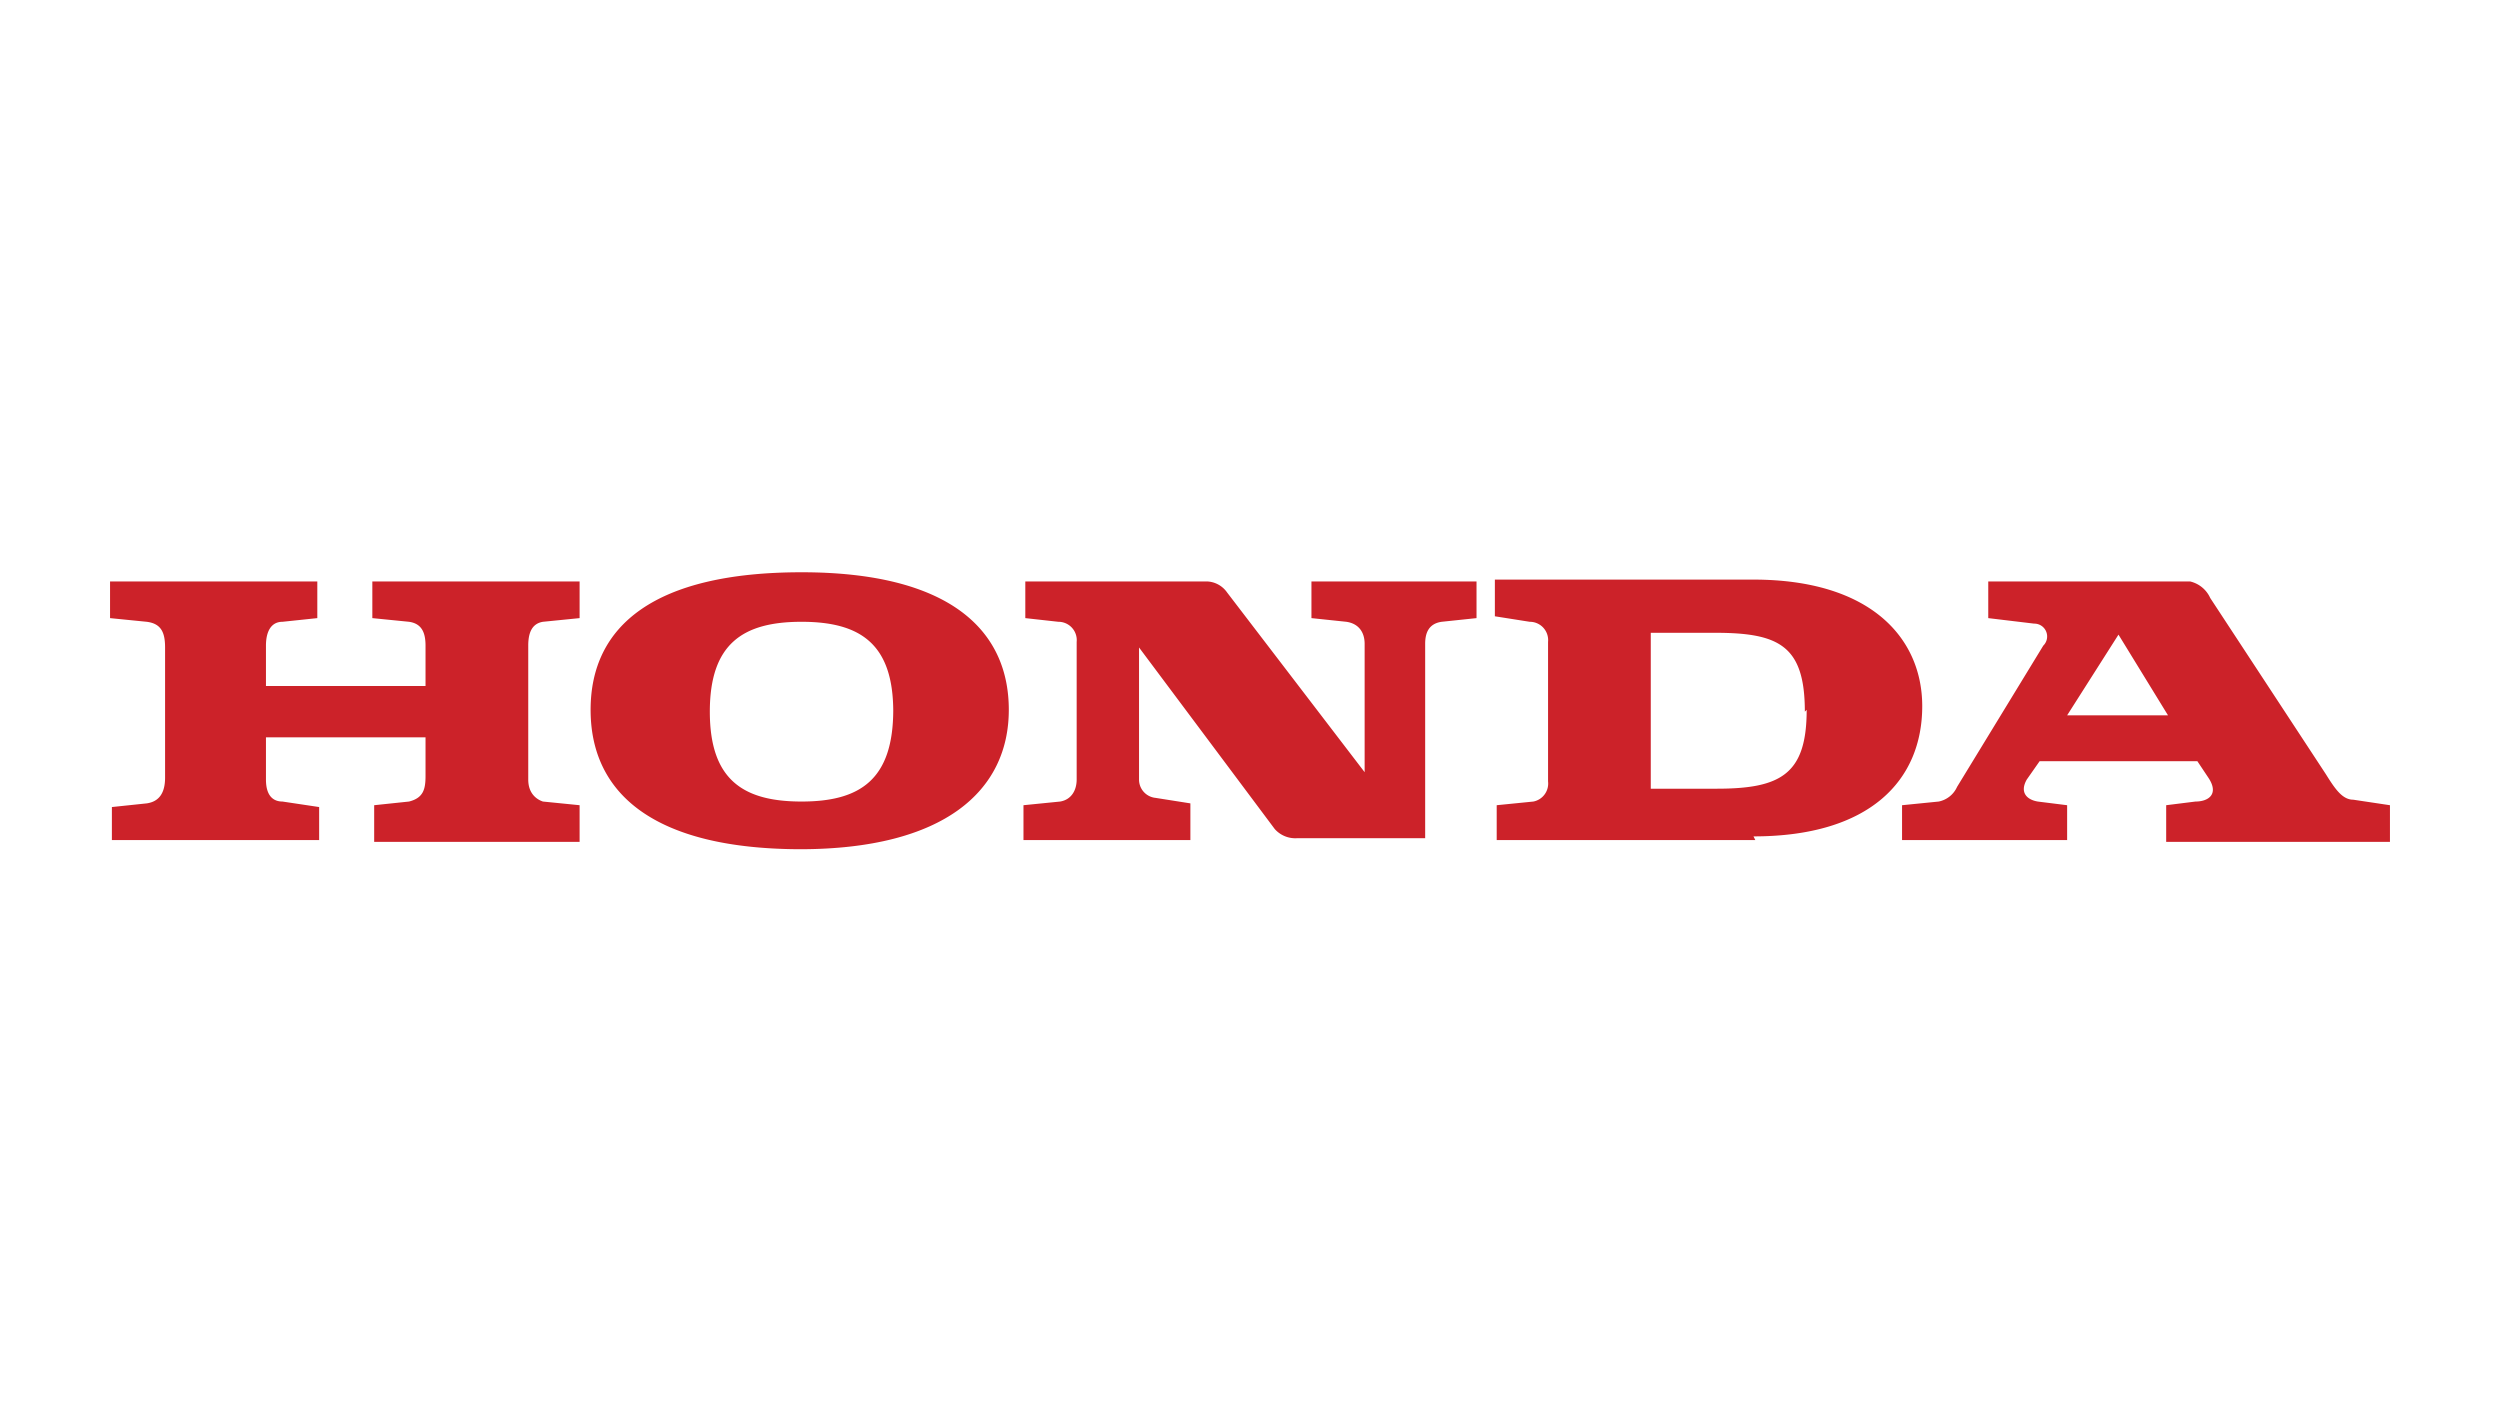 <svg data-name="Layer 1" xmlns="http://www.w3.org/2000/svg" viewBox="0 0 136.3 77.6"><path d="M43.7 46.3c-8 0-11.5-3-11.5-7.6s3.5-7.5 11.5-7.5S55 34.3 55 38.7s-3.5 7.6-11.4 7.6Zm52-.5H81.6v-1.9l2-.2a1 1 0 0 0 .8-1.1V35a1 1 0 0 0-1-1.1l-1.9-.3v-2h14.1c6.4 0 9.2 3.2 9.2 6.9 0 4-2.8 7.1-9.2 7.1Zm-39.9 0v-1.9l2-.2c.6-.1.9-.6.9-1.2V35a1 1 0 0 0-1-1.1l-1.8-.2v-2h9.9a1.4 1.4 0 0 1 1.1.6l7.5 9.8v-7c0-.6-.3-1.1-1-1.2l-1.9-.2v-2h9v2l-1.9.2c-.7.1-.9.6-.9 1.2v10.6h-7a1.5 1.5 0 0 1-1.2-.5l-7.4-9.9v7.2a1 1 0 0 0 .9 1l1.9.3v2Zm-49.7 0V44l1.9-.2c.7-.1 1-.6 1-1.4v-7.1c0-.8-.2-1.3-1-1.4l-2-.2v-2h11.3v2l-1.9.2c-.6 0-.9.5-.9 1.3v2.2h8.7v-2.2c0-.7-.2-1.2-.9-1.3l-2-.2v-2h11.3v2l-2 .2c-.6.1-.8.6-.8 1.3v7.3c0 .8.5 1.1.8 1.2l2 .2v2H20.4v-2l1.9-.2c.8-.2.9-.7.9-1.4v-2.1h-8.7v2.3c0 1 .5 1.2.9 1.2l2 .3v1.8Zm92.3-7c0-3.6-1.4-4.3-4.9-4.3H90V43h3.6c3.5 0 4.9-.8 4.9-4.3Zm-49.7 0c0-3.7-1.8-4.9-5-4.9s-5 1.2-5 4.9 1.8 4.9 5 4.9 5-1.2 5-5Zm64 7h-9v-1.9l2-.2a1.4 1.4 0 0 0 1-.8l4.7-7.7a.7.7 0 0 0-.5-1.2l-2.5-.3v-2h11a1.6 1.6 0 0 1 1.1.9l6.3 9.6c.5.8.9 1.4 1.5 1.4l2 .3v2h-12.2v-2l1.6-.2c.7 0 1.3-.4.7-1.3l-.6-.9h-8.6l-.7 1c-.4.7 0 1.1.6 1.2l1.6.2v2Zm0-6.8h5.5l-2.7-4.4Zm0 0" fill="#cc2229" fill-rule="evenodd"/></svg>